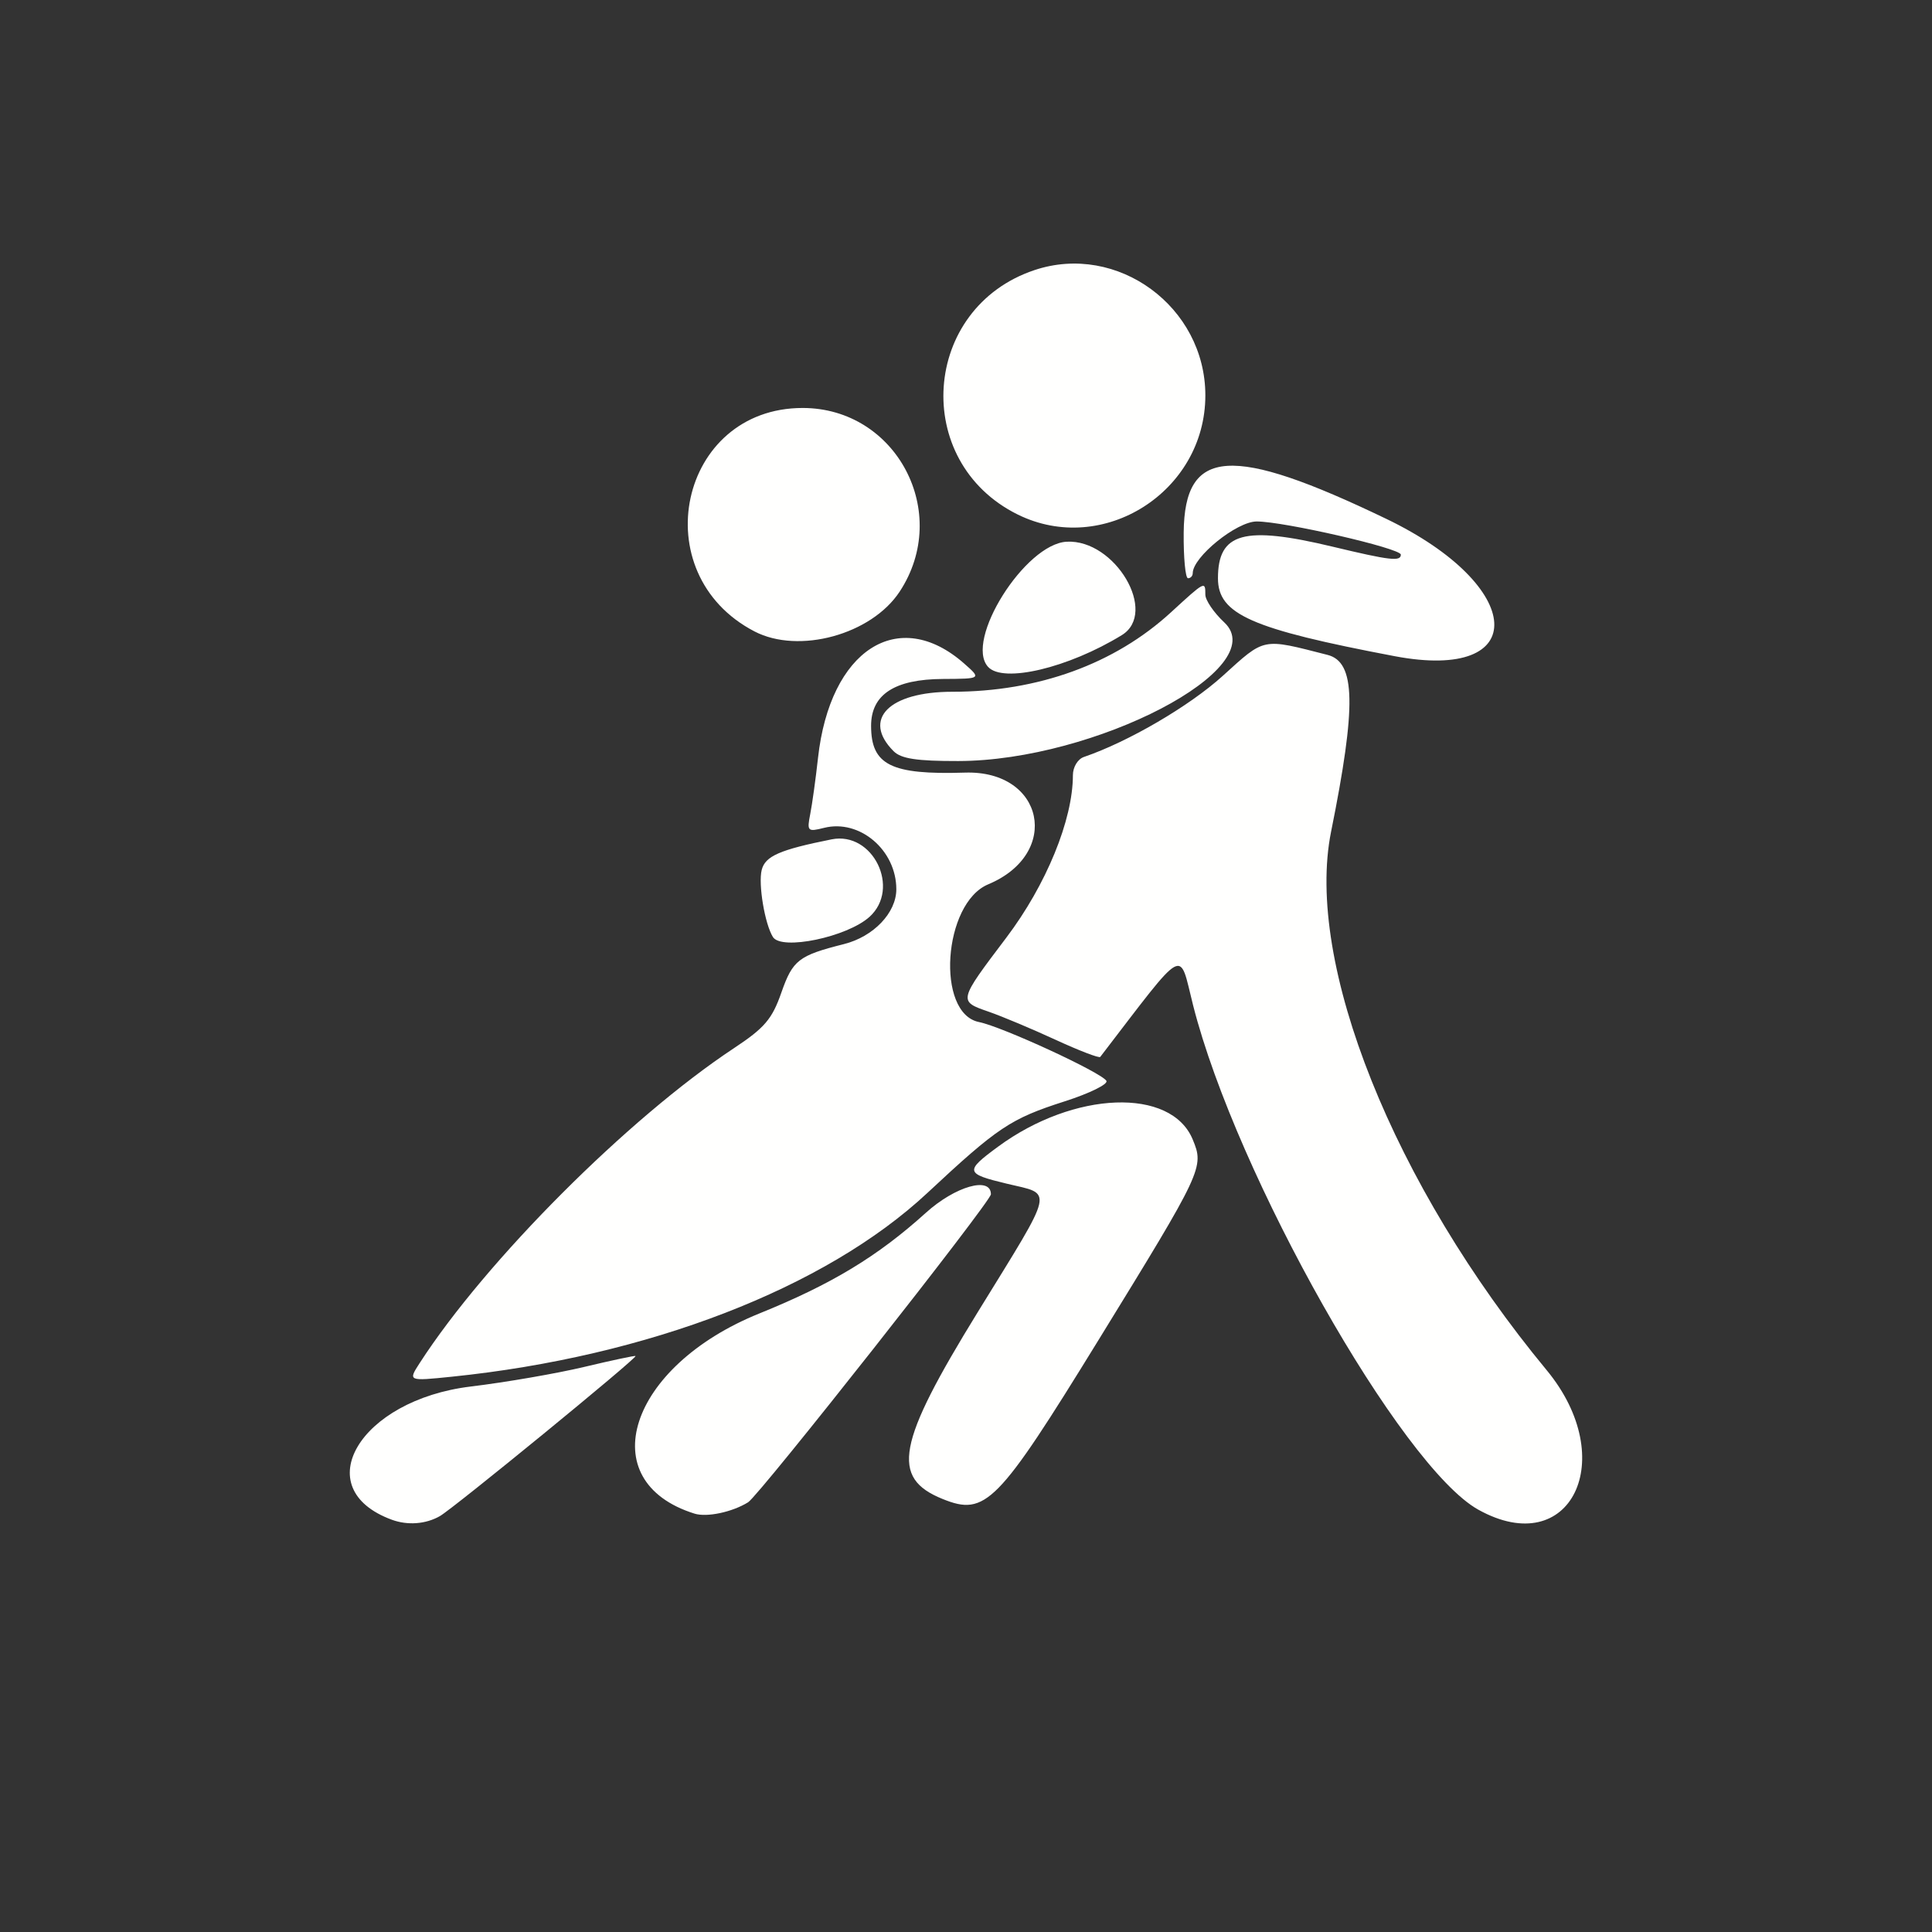 <?xml version="1.0" encoding="UTF-8" standalone="no"?>
<!-- Created with Inkscape (http://www.inkscape.org/) -->

<svg
   xmlns:dc="http://purl.org/dc/elements/1.1/"
   xmlns:cc="http://creativecommons.org/ns#"
   xmlns:rdf="http://www.w3.org/1999/02/22-rdf-syntax-ns#"
   xmlns:svg="http://www.w3.org/2000/svg"
   xmlns="http://www.w3.org/2000/svg"
   xmlns:sodipodi="http://sodipodi.sourceforge.net/DTD/sodipodi-0.dtd"
   xmlns:inkscape="http://www.inkscape.org/namespaces/inkscape"
   version="1.1"
   id="svg5874"
   width="266.667"
   height="266.667"
   viewBox="0 0 266.667 266.667"
   sodipodi:docname="tango-image-ccby.svg"
   inkscape:version="0.92.4 (unknown)">
  <rect x="0" y="0" width="266.667" height="266.667" fill="#333333" stroke="none"/>
  <defs
     id="defs5878" />
  <sodipodi:namedview
     pagecolor="#ffffff"
     bordercolor="#666666"
     borderopacity="1"
     objecttolerance="10"
     gridtolerance="10"
     guidetolerance="10"
     inkscape:pageopacity="0"
     inkscape:pageshadow="2"
     inkscape:window-width="1299"
     inkscape:window-height="704"
     id="namedview5876"
     showgrid="false"
     inkscape:zoom="0.88500003"
     inkscape:cx="94.91525"
     inkscape:cy="133.33333"
     inkscape:window-x="67"
     inkscape:window-y="27"
     inkscape:window-maximized="1"
     inkscape:current-layer="svg5874" />
  <path
     style="fill:#fffffe;fill-opacity:1;stroke-width:0.87"
     d="m 54.081,209.763 c -11.716,-4.308 -4.466,-16.531 10.907,-18.388 4.802,-0.58 11.851,-1.798 15.664,-2.707 3.814,-0.909 6.996,-1.585 7.072,-1.503 0.247,0.266 -25.104,21.007 -27.008,22.097 -1.946,1.114 -4.454,1.303 -6.635,0.501 z m 41.781,-0.842 c -14.248,-4.458 -9.121,-20.316 8.93,-27.62 9.985,-4.04 16.34,-7.882 23.003,-13.905 4.055,-3.665 8.978,-5.066 8.978,-2.554 0,1.005 -31.962,41.549 -33.512,42.511 -2.191,1.359 -5.694,2.102 -7.399,1.568 z m 108.193,-0.539 c -10.651,-5.92 -33.423,-46.186 -39.375,-69.623 -2,-7.877 -0.777,-8.556 -12.817,7.125 -0.148,0.193 -2.928,-0.873 -6.176,-2.371 -3.248,-1.497 -7.395,-3.238 -9.214,-3.868 -4.218,-1.46 -4.224,-1.432 2.421,-10.217 5.512,-7.287 9.195,-16.268 9.195,-22.424 0,-1.129 0.665,-2.23 1.523,-2.524 6.12,-2.091 14.548,-7.012 19.146,-11.178 5.902,-5.347 5.363,-5.239 14.48,-2.909 3.878,0.991 3.999,6.987 0.49,24.386 -3.654,18.118 8.62,48.79 29.743,74.326 10.179,12.305 3.315,26.353 -9.417,19.275 z m -73.934,-1.476 c -7.235,-2.92 -6.348,-7.637 4.852,-25.825 10.738,-17.436 10.446,-16.152 4.017,-17.695 -5.781,-1.387 -5.859,-1.712 -1.229,-5.117 10.48,-7.707 23.877,-8.204 26.863,-0.995 1.602,3.867 1.437,4.218 -13.031,27.736 -13.895,22.589 -15.557,24.283 -21.473,21.896 z M 57.947,188.107 c 9.129,-14.118 28.76,-33.78 43.366,-43.436 4.217,-2.788 5.256,-4.005 6.528,-7.646 1.576,-4.512 2.38,-5.136 8.647,-6.716 4.086,-1.03 7.228,-4.32 7.228,-7.568 0,-5.408 -5.06,-9.709 -9.971,-8.476 -2.279,0.572 -2.379,0.472 -1.91,-1.908 0.272,-1.382 0.754,-4.862 1.071,-7.735 1.644,-14.923 11.09,-21.033 20.166,-13.044 2.395,2.108 2.395,2.108 -2.928,2.136 -6.671,0.034 -9.91,2.148 -9.91,6.467 0,5.413 2.746,6.781 12.961,6.459 10.933,-0.345 13.329,11.19 3.204,15.421 -6.236,2.606 -7.254,17.811 -1.272,19.008 3.202,0.64 16.859,6.94 17.583,8.111 0.281,0.455 -2.308,1.73 -5.754,2.835 -7.468,2.393 -9.219,3.561 -18.967,12.655 -14.067,13.123 -38.541,22.576 -65.634,25.352 -6.046,0.619 -6.046,0.619 -4.408,-1.914 z m 48.732,-58.78 c -1.12,-1.812 -2.035,-7.285 -1.545,-9.246 0.479,-1.917 2.483,-2.795 9.65,-4.228 5.698,-1.14 9.569,6.77 5.233,10.694 -3.086,2.793 -12.161,4.685 -13.338,2.78 z m 16.664,-25.638 c -4.399,-4.399 -0.646,-8.207 8.086,-8.207 11.865,0 22.435,-3.84 30.205,-10.974 4.708,-4.322 4.734,-4.336 4.734,-2.432 0,0.765 1.175,2.489 2.611,3.83 6.737,6.293 -17.842,19.105 -36.713,19.138 -5.72,0.01 -7.886,-0.319 -8.922,-1.355 z m 13.034,-11.646 c -3.287,-3.632 5.092,-16.966 10.854,-17.272 6.683,-0.355 12.664,9.793 7.603,12.897 -7.386,4.529 -16.386,6.663 -18.456,4.375 z m 56.105,-1.476 c -19.786,-3.754 -24.372,-5.778 -24.372,-10.753 0,-6.305 3.59,-7.293 15.831,-4.358 7.93,1.901 9.414,2.074 9.409,1.094 -0.004,-0.866 -16.164,-4.58 -19.9,-4.574 -2.758,0.004 -8.822,4.911 -8.822,7.138 0,0.385 -0.294,0.7 -0.653,0.699 -0.359,-5.92e-4 -0.627,-2.84 -0.595,-6.311 0.108,-11.736 6.586,-12.172 27.977,-1.881 19.268,9.27 20.056,22.538 1.125,18.946 z m -88.35,-3.418 c -15.335,-7.976 -10.402,-30.838 6.654,-30.838 12.945,0 20.572,14.445 13.386,25.355 -3.904,5.927 -13.918,8.667 -20.04,5.483 z m 36.322,-16.141 c -14.717,-7.285 -13.253,-28.51 2.326,-33.726 11.452,-3.834 23.59,5.061 23.59,17.289 0,13.302 -14.136,22.268 -25.915,16.437 z"
     id="path5884"
     inkscape:connector-curvature="0" />
</svg>
